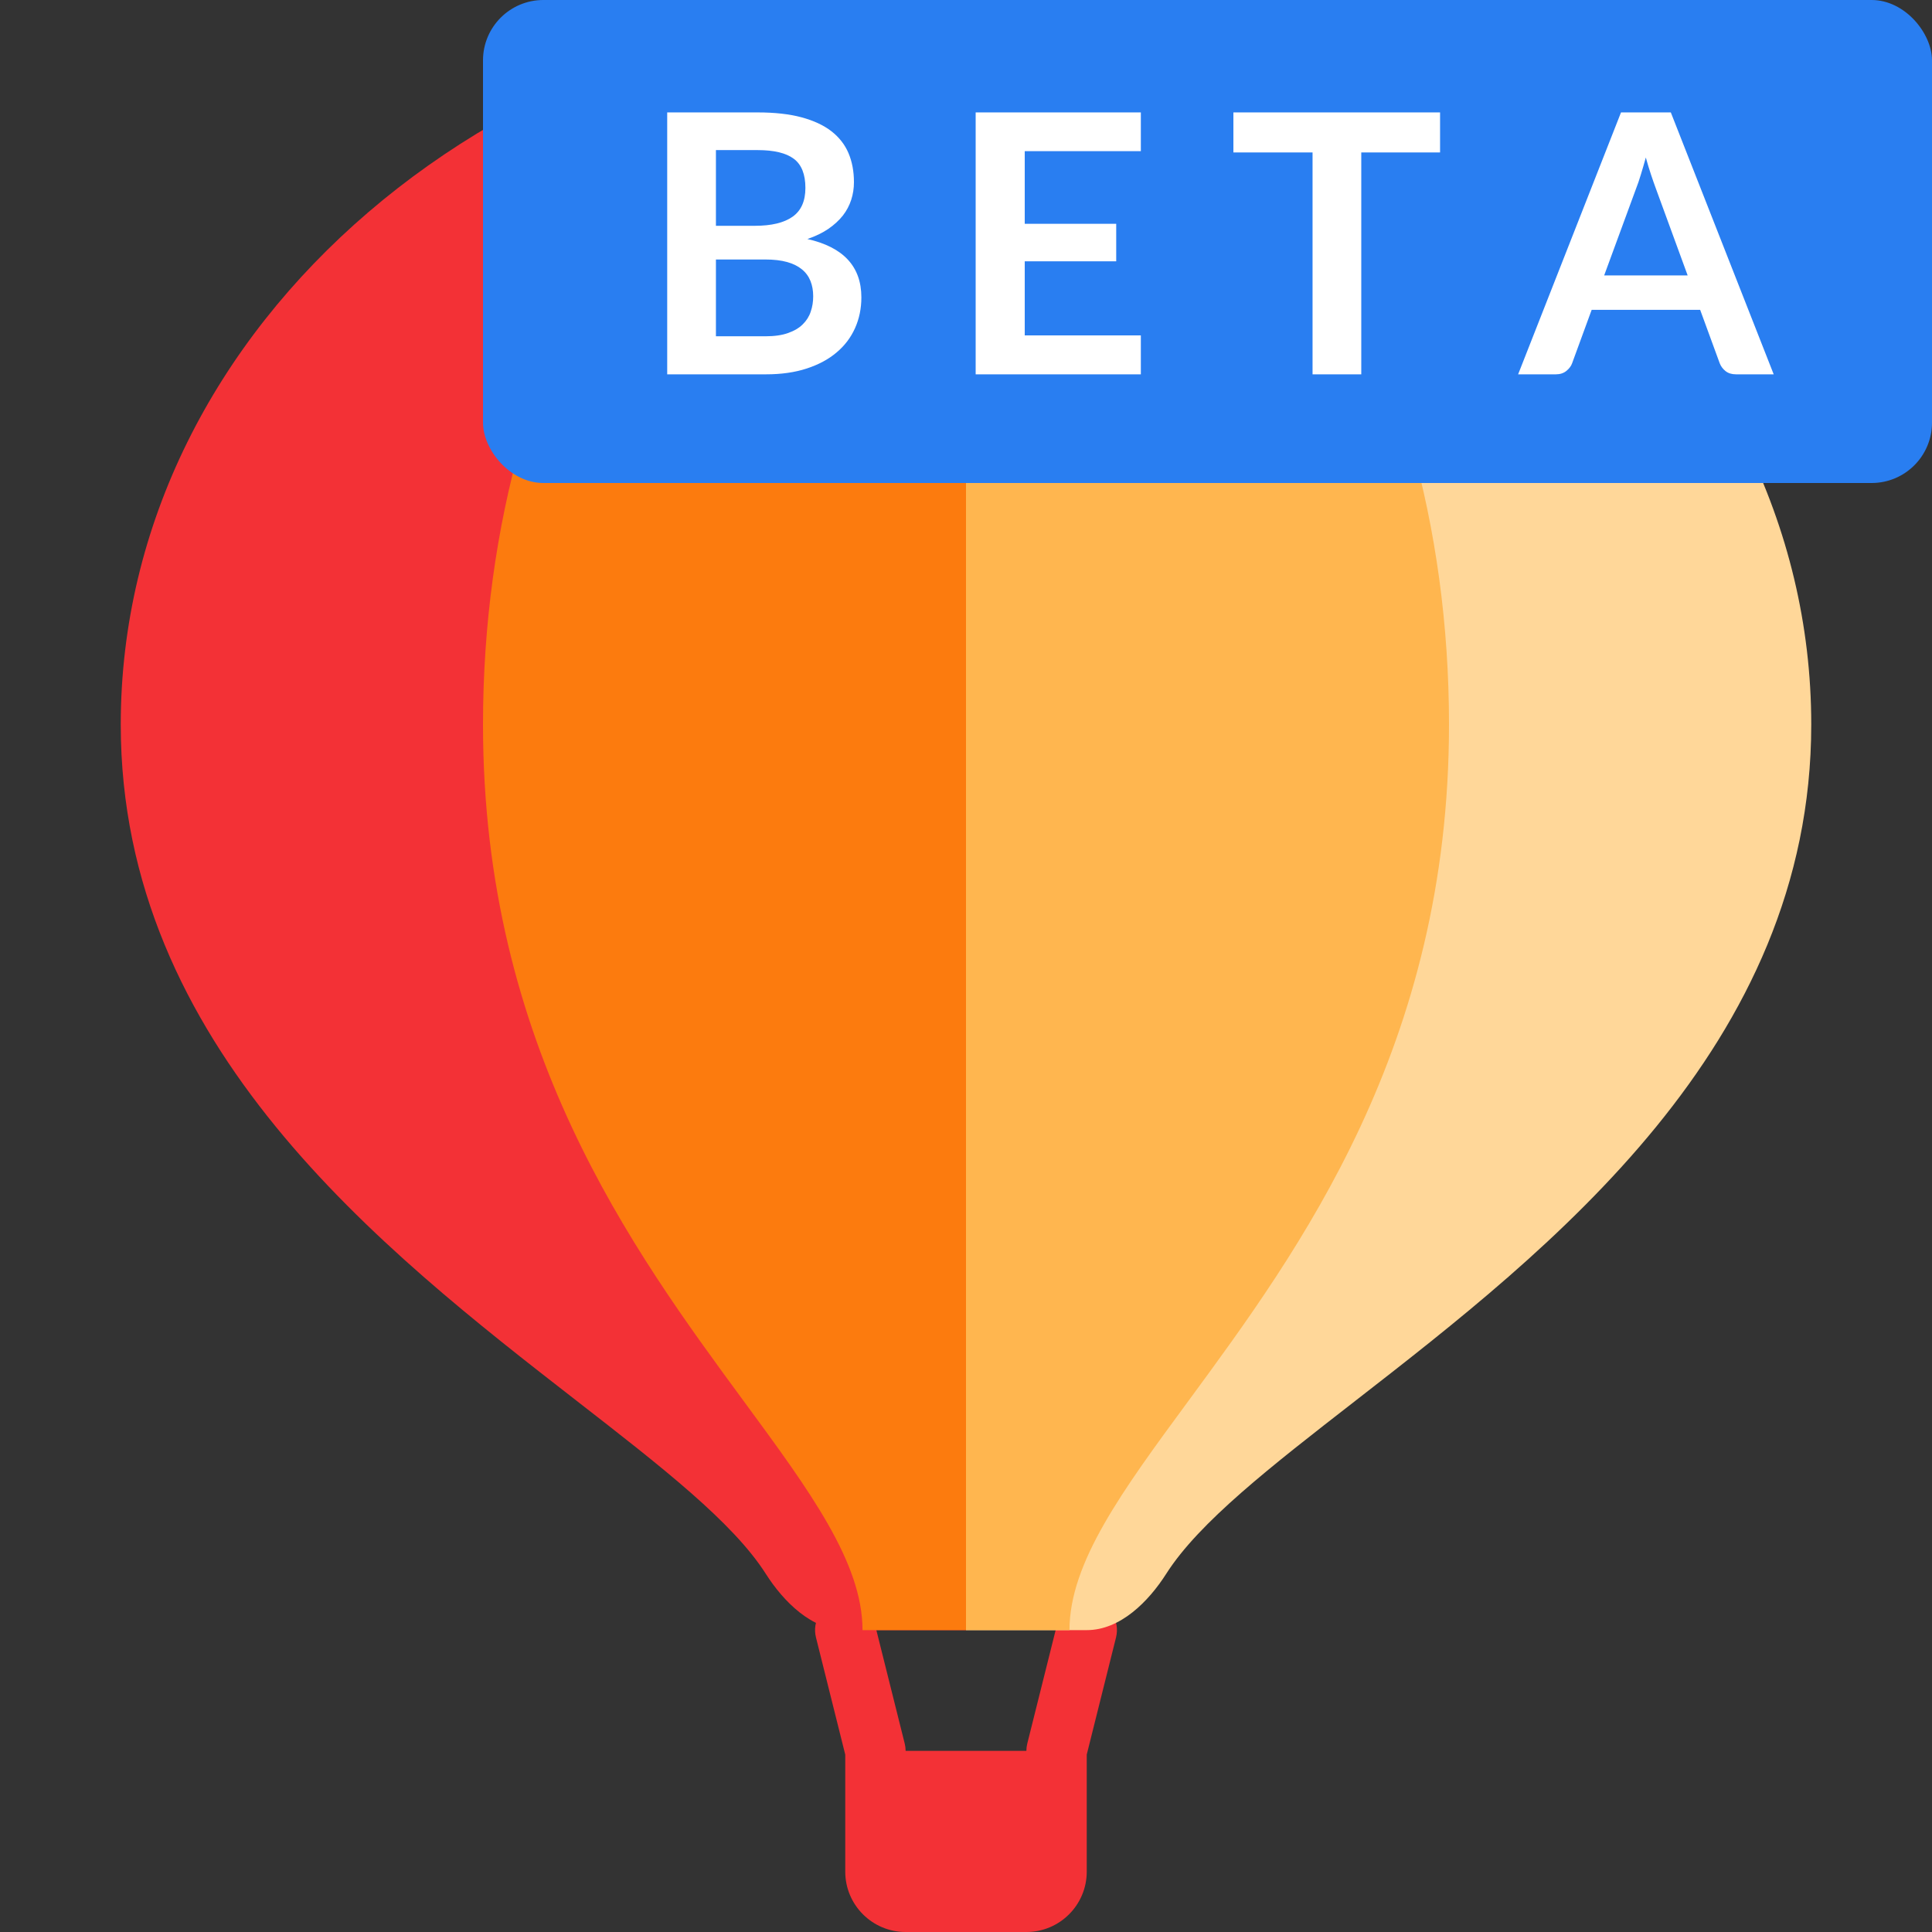 <svg width="32" height="32" viewBox="0 0 32 32" fill="none" xmlns="http://www.w3.org/2000/svg">
<rect x="0" y="0" width="32" height="32" fill="#333333" stroke="none"/>
<path d="M13.879 26.515C14.147 26.448 14.418 26.611 14.485 26.879L14.985 28.879C14.995 28.919 15 28.96 15 29H17C17 28.96 17.005 28.919 17.015 28.879L17.515 26.879C17.582 26.611 17.853 26.448 18.121 26.515C18.389 26.582 18.552 26.853 18.485 27.121L18 29.061V31C18 31.552 17.552 32 17 32H15C14.448 32 14 31.552 14 31V29.062L13.515 27.121C13.448 26.853 13.611 26.582 13.879 26.515Z" fill="#F33136"/>
<path d="M14 27C13.448 27 12.98 26.532 12.683 26.066C12.139 25.212 10.95 24.289 9.555 23.205C6.329 20.697 2 17.332 2 12C2 5.373 8.268 0 16 0V27H14Z" fill="#F33136"/>
<path d="M16 27H14.286C14.286 25.882 13.413 24.695 12.317 23.205C10.474 20.697 8 17.332 8 12C8 5.373 11.582 0 16 0V27Z" fill="#FC7B0E"/>
<path d="M18 27C18.552 27 19.02 26.532 19.317 26.066C19.861 25.212 21.05 24.289 22.445 23.205C25.671 20.697 30 17.332 30 12C30 5.373 23.732 0 16 0V27H18Z" fill="#FFD799"/>
<path d="M16 27H17.714C17.714 25.882 18.587 24.695 19.683 23.205C21.526 20.697 24 17.332 24 12C24 5.373 20.418 0 16 0V27Z" fill="#FFB64F"/>
<rect x="8" width="24" height="8" rx="1" fill="#297EF1"/>
<path fill-rule="evenodd" clip-rule="evenodd" d="M11.051 6.2V1.862H12.548C12.832 1.862 13.075 1.889 13.275 1.943C13.476 1.997 13.642 2.074 13.771 2.174C13.899 2.274 13.994 2.395 14.054 2.537C14.114 2.679 14.144 2.839 14.144 3.017C14.144 3.119 14.129 3.216 14.099 3.309C14.069 3.402 14.023 3.49 13.96 3.571C13.896 3.651 13.816 3.725 13.72 3.791C13.623 3.857 13.507 3.913 13.373 3.959C13.969 4.093 14.267 4.415 14.267 4.925C14.267 5.109 14.232 5.279 14.162 5.435C14.092 5.591 13.99 5.726 13.856 5.838C13.722 5.952 13.557 6.04 13.361 6.104C13.165 6.168 12.941 6.2 12.689 6.2H11.051ZM11.858 4.298V5.57H12.677C12.827 5.57 12.953 5.552 13.053 5.516C13.155 5.48 13.236 5.432 13.296 5.372C13.357 5.312 13.402 5.242 13.428 5.162C13.456 5.082 13.469 4.997 13.469 4.907C13.469 4.813 13.454 4.729 13.424 4.654C13.394 4.579 13.347 4.514 13.283 4.462C13.219 4.409 13.137 4.368 13.037 4.34C12.937 4.312 12.816 4.298 12.674 4.298H11.858ZM11.858 3.74H12.503C12.777 3.74 12.985 3.69 13.127 3.59C13.269 3.49 13.34 3.331 13.34 3.113C13.34 2.887 13.276 2.726 13.148 2.63C13.02 2.534 12.82 2.486 12.548 2.486H11.858V3.74ZM18.896 1.862V2.504H16.973V3.707H18.488V4.328H16.973V5.555H18.896V6.2H16.16V1.862H18.896ZM23.852 1.862V2.525H22.547V6.2H21.74V2.525H20.429V1.862H23.852ZM29.378 6.2H28.754C28.684 6.2 28.627 6.183 28.581 6.147C28.537 6.112 28.504 6.069 28.484 6.017L28.16 5.132H26.363L26.039 6.017C26.023 6.063 25.991 6.105 25.945 6.143C25.898 6.181 25.84 6.2 25.772 6.2H25.145L26.849 1.862H27.674L29.378 6.2ZM26.57 4.562H27.953L27.425 3.119C27.401 3.055 27.375 2.979 27.346 2.893C27.317 2.805 27.288 2.711 27.26 2.609C27.232 2.711 27.204 2.806 27.177 2.894C27.151 2.982 27.124 3.059 27.098 3.125L26.57 4.562Z" fill="white"/>
</svg>

